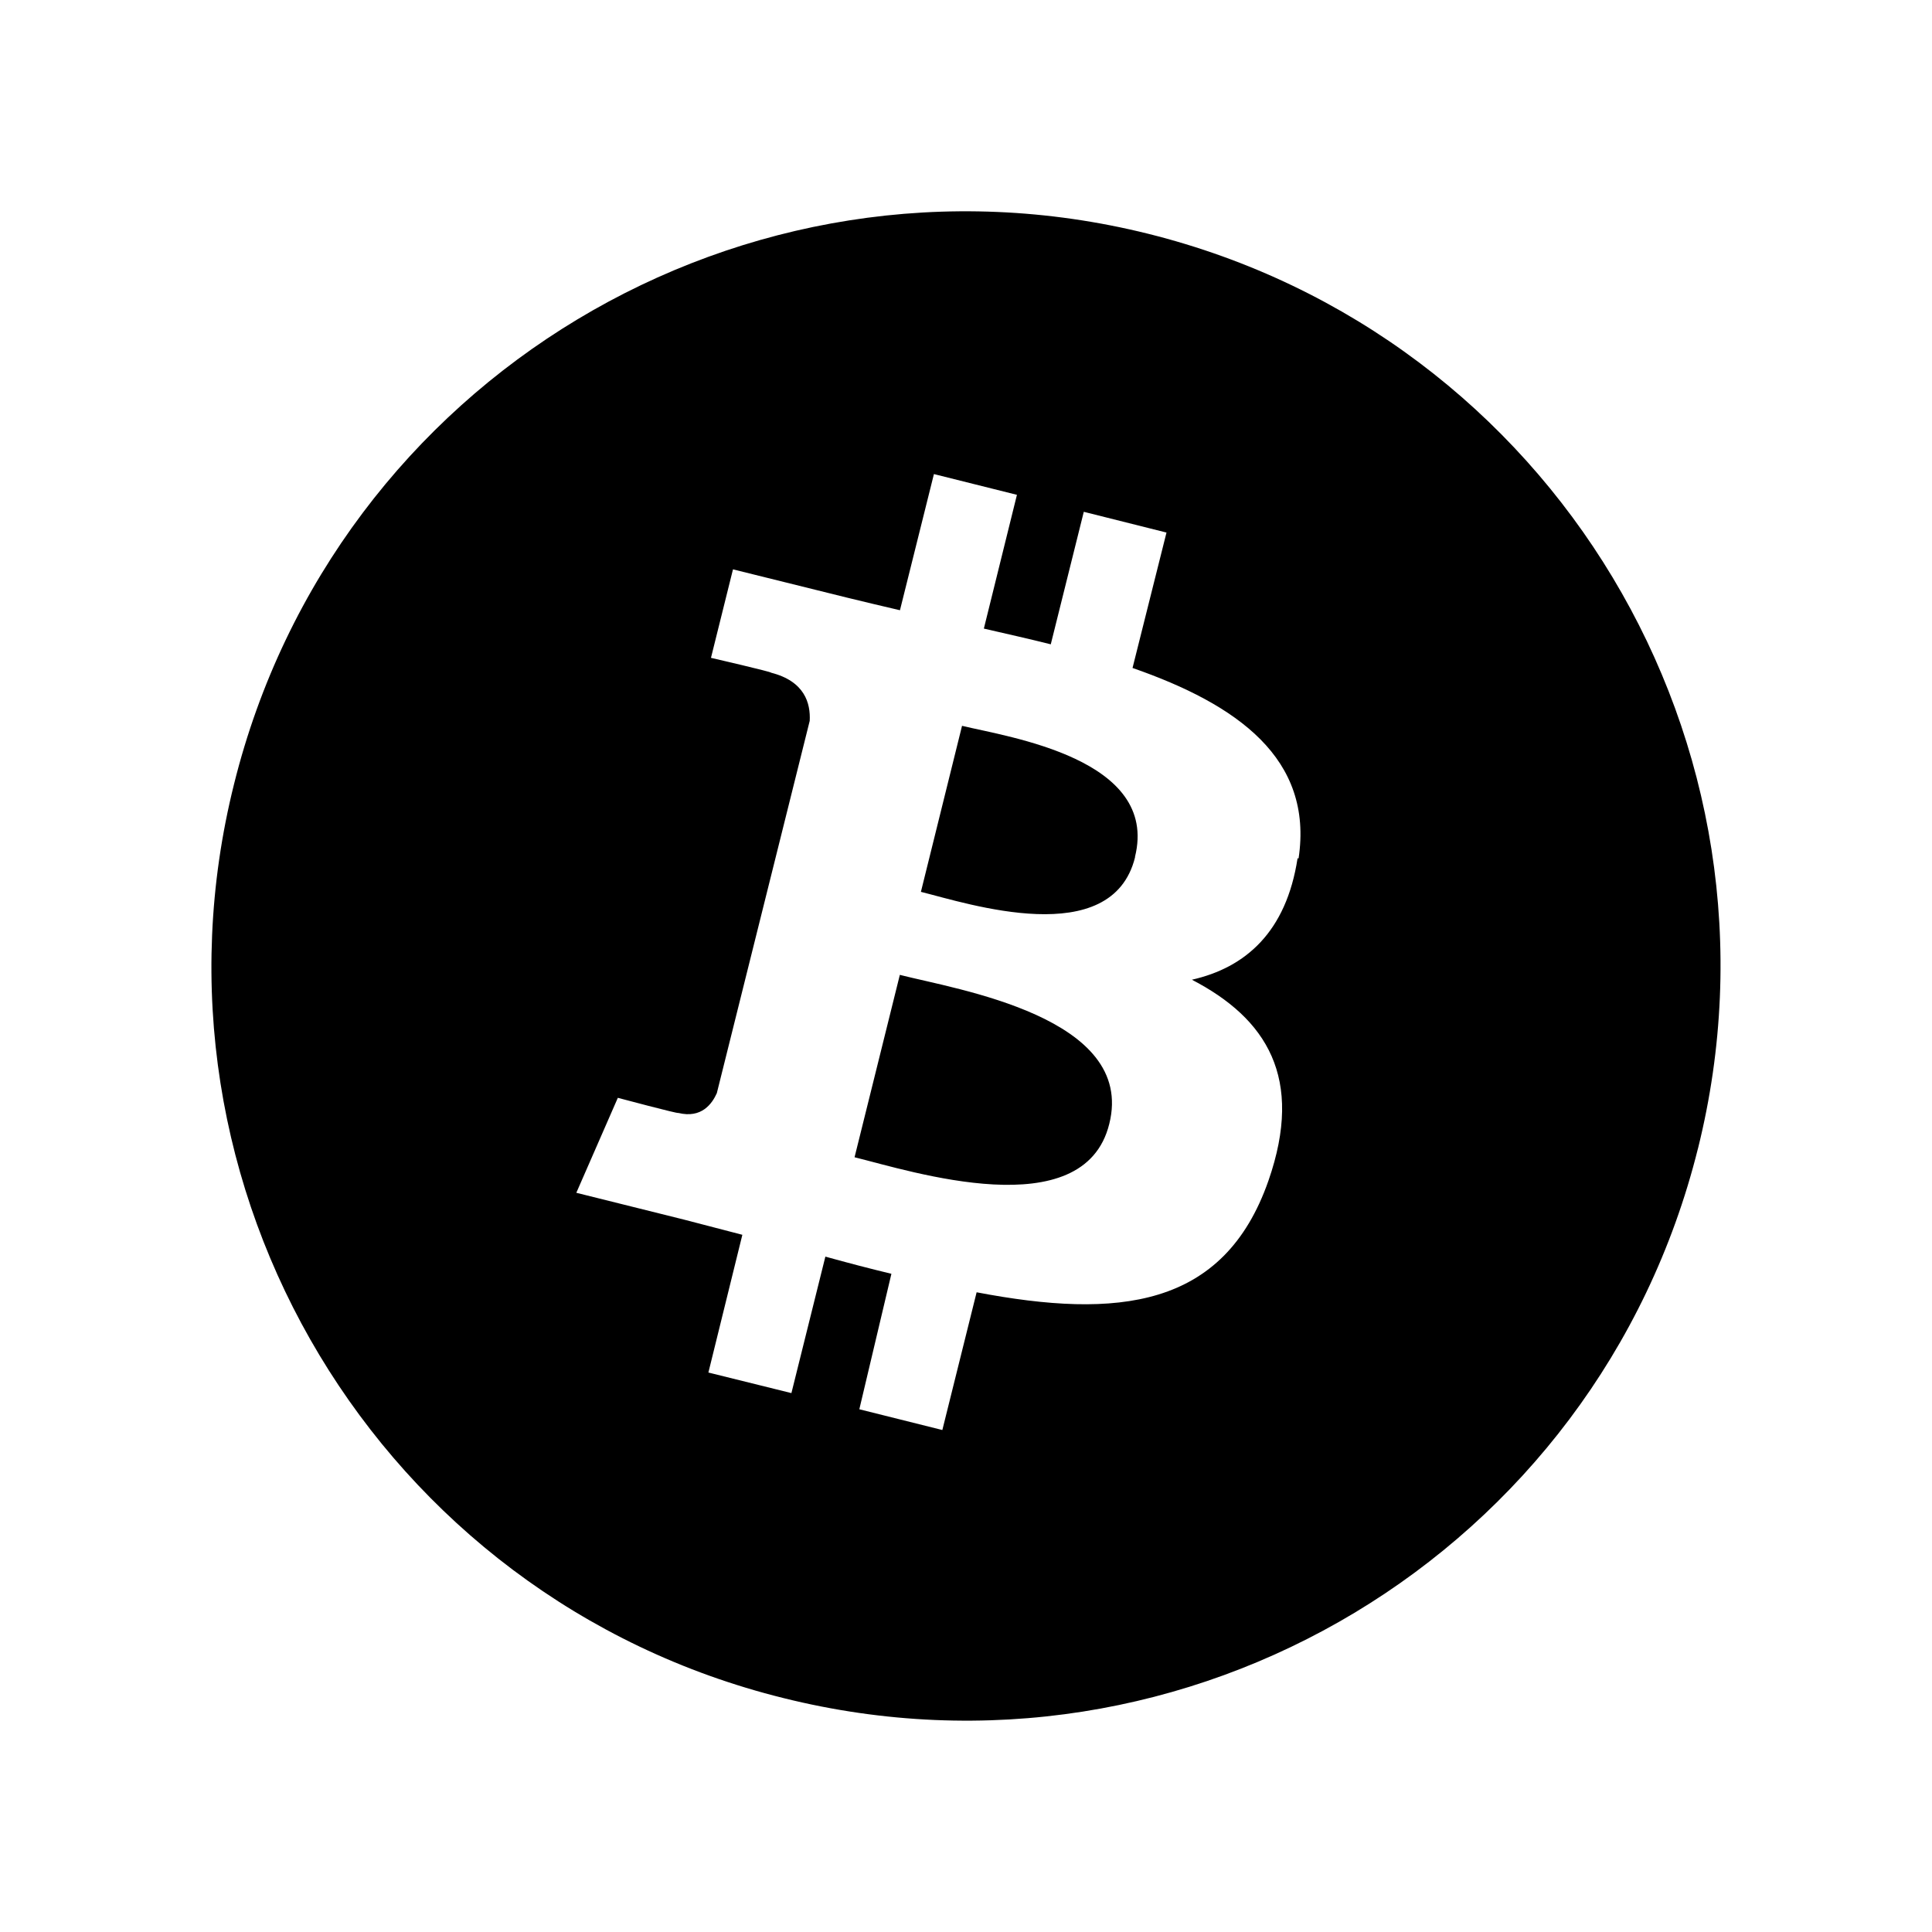 <svg xmlns="http://www.w3.org/2000/svg" width="100%" height="100%" viewBox="0 0 30.72 30.72"><path d="M26.998 18.264c-1.602 6.43-8.113 10.34-14.542 8.736C6.03 25.41 2.116 18.885 3.722 12.465 5.322 6.03 11.835 2.117 18.26 3.718c6.43 1.605 10.342 8.115 8.738 14.548v-0.002z m-6.35-4.613c0.24-1.59-0.974-2.45-2.64-3.03l0.54-2.153-1.315-0.33-0.525 2.107c-0.345-0.087-0.705-0.167-1.064-0.25l0.526-2.127-1.32-0.33-0.54 2.165c-0.285-0.067-0.565-0.132-0.84-0.2l-1.815-0.45-0.35 1.407s0.975 0.225 0.955 0.236c0.535 0.136 0.63 0.486 0.615 0.766l-1.477 5.92c-0.075 0.166-0.24 0.406-0.614 0.314 0.015 0.02-0.96-0.24-0.96-0.24l-0.66 1.51 1.71 0.426 0.93 0.242-0.54 2.19 1.32 0.327 0.54-2.17c0.36 0.1 0.705 0.19 1.05 0.273l-0.51 2.154 1.32 0.33 0.545-2.19c2.24 0.427 3.93 0.257 4.64-1.774 0.57-1.637-0.03-2.58-1.217-3.196 0.854-0.193 1.5-0.76 1.68-1.93h0.01z m-3.01 4.22c-0.404 1.64-3.157 0.75-4.05 0.53l0.72-2.9c0.896 0.23 3.757 0.67 3.33 2.37z m0.41-4.24c-0.37 1.49-2.662 0.735-3.405 0.55l0.654-2.64c0.744 0.18 3.137 0.524 2.75 2.084v0.006z" /></svg>